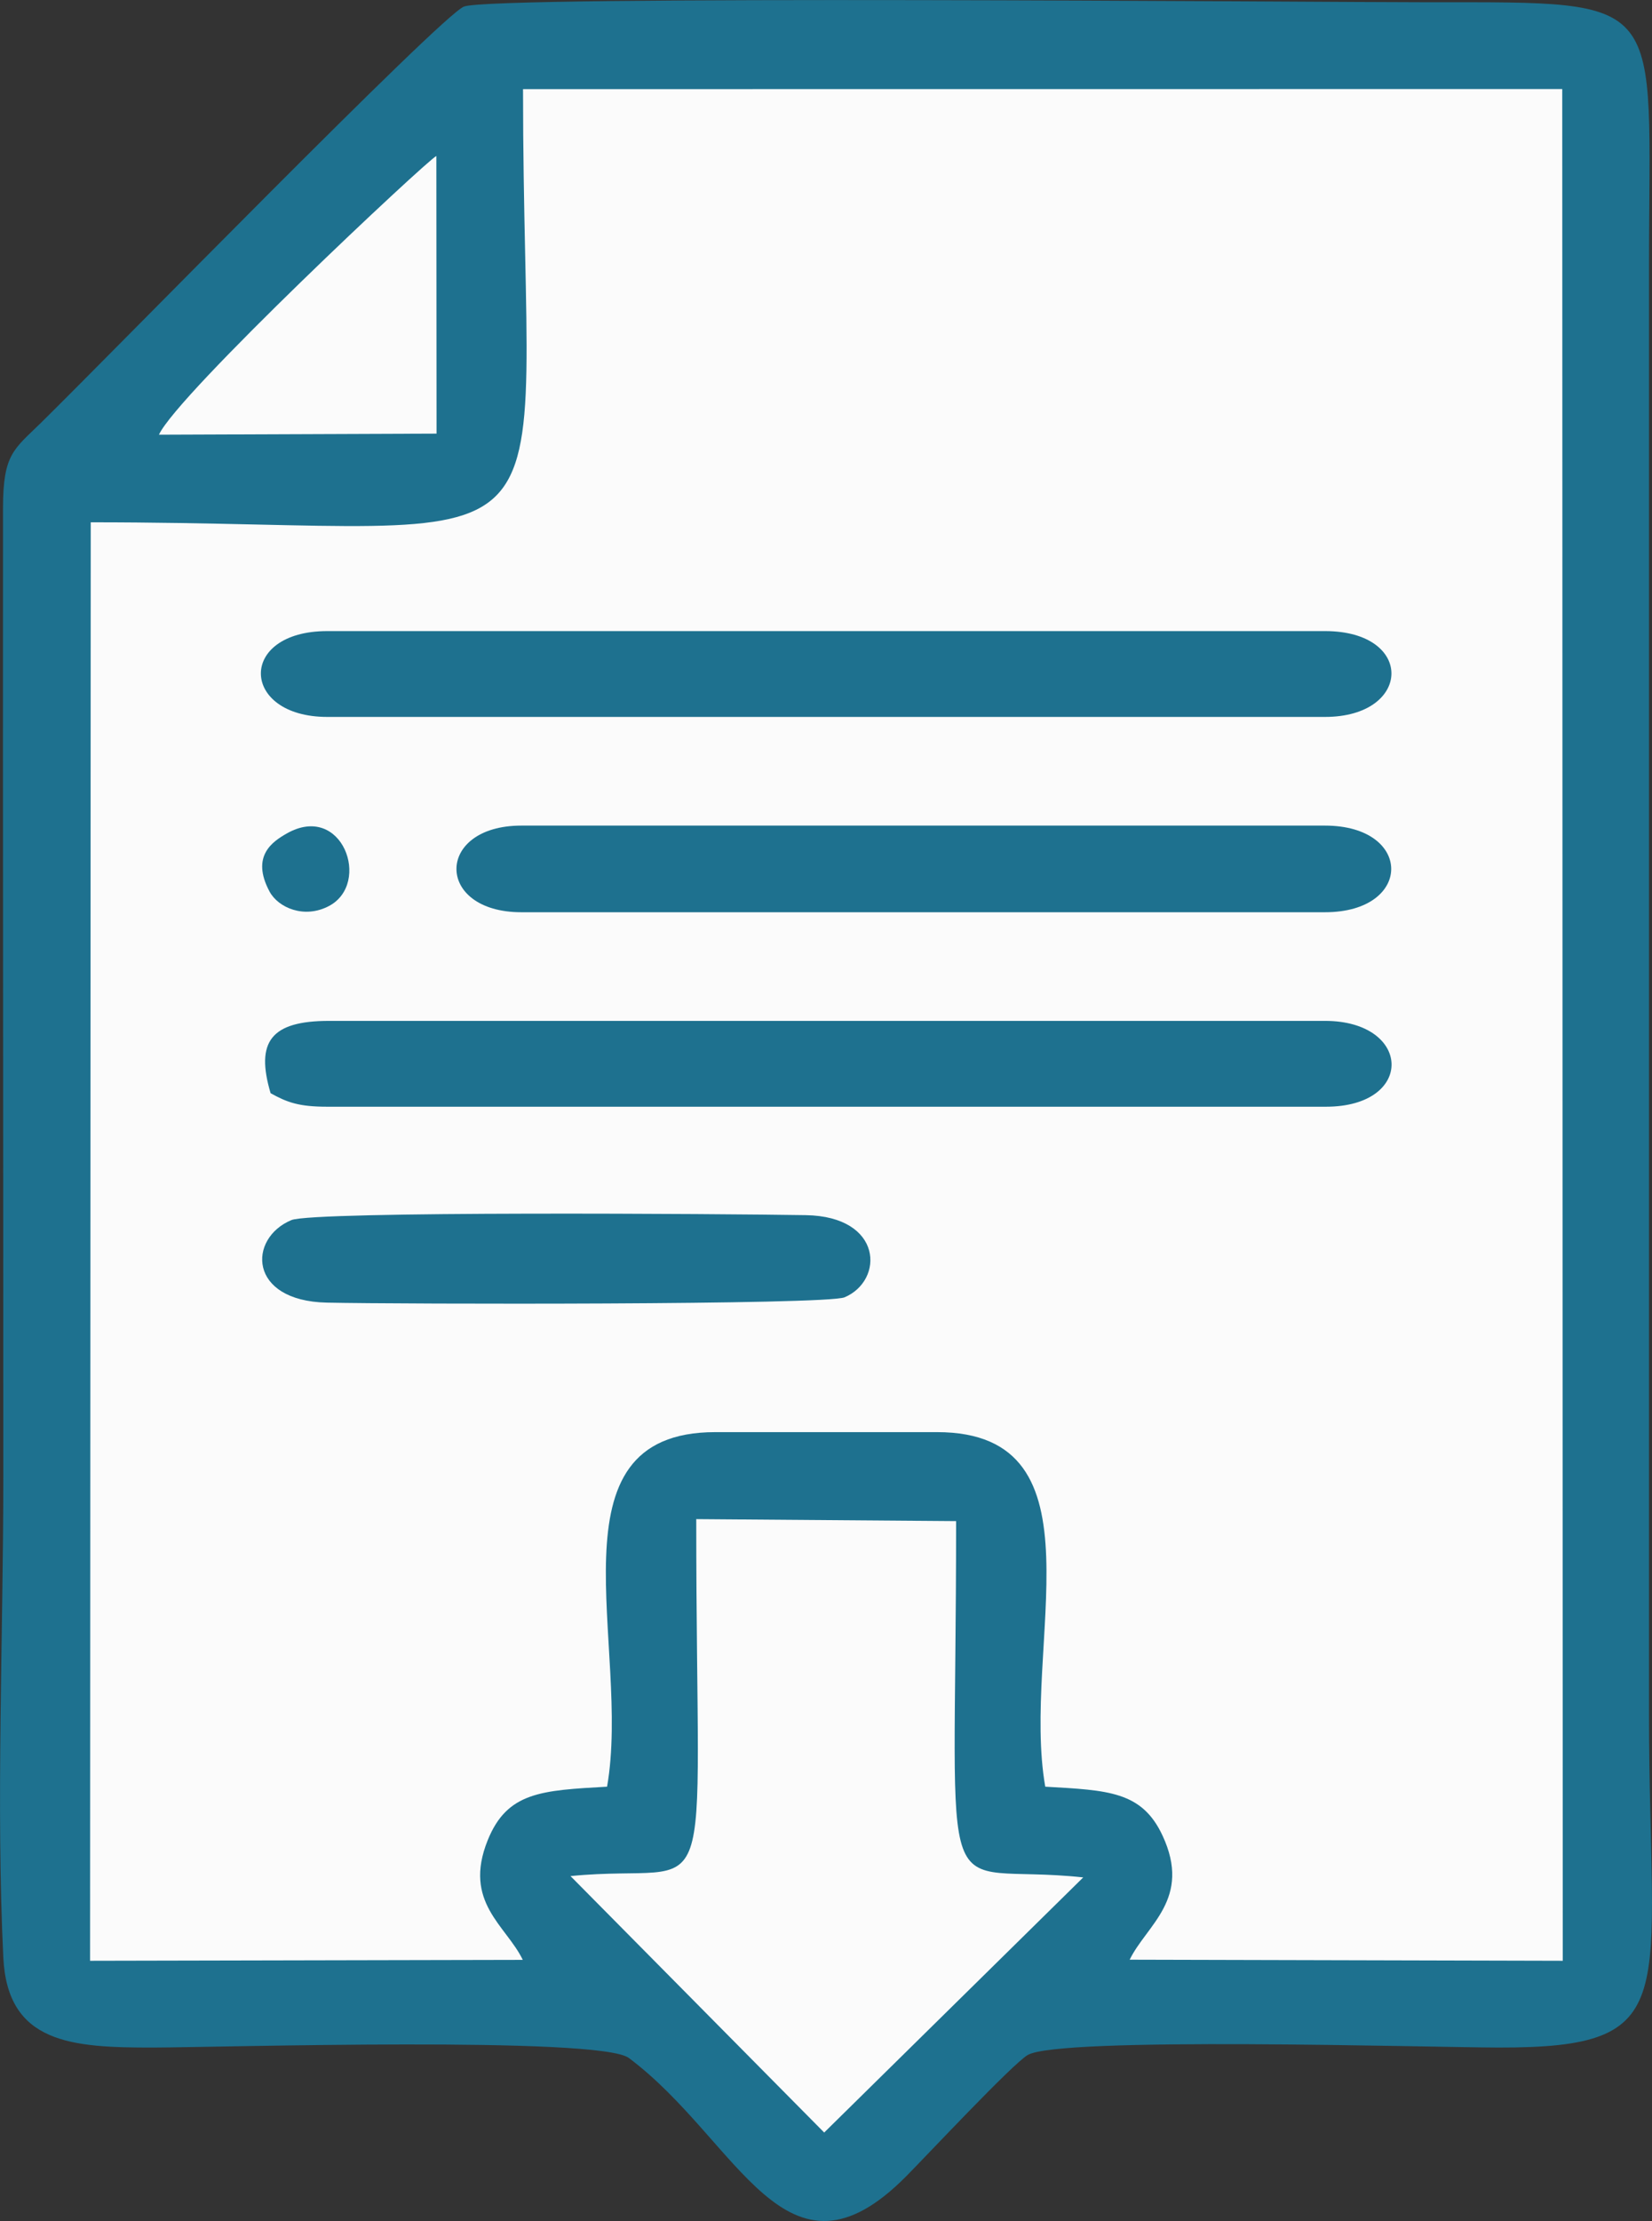 <svg xmlns="http://www.w3.org/2000/svg" xml:space="preserve" style="shape-rendering:geometricPrecision;text-rendering:geometricPrecision;image-rendering:optimizeQuality;fill-rule:evenodd;clip-rule:evenodd" viewBox="5129.87 7606.85 912.3 1225.8"><rect x="5129.87" y="7606.85" width="912.3" height="1225.8" fill="#333333" stroke="none"/><defs><style>.fil0{fill:#1e718f}.fil1{fill:#fbfbfb}</style></defs><g id="Warstwa_x0020_1"><g id="_1411368472800"><path class="fil0" d="M5386.07 7610.48c-12.76 5.13-194.23 191.08-233.62 229.76-14.96 14.69-20.89 17.11-20.92 46.98-.13 178.62.17 357.27.17 535.89 0 85.04-4.07 180.3 0 264.05 2.3 47.47 37.51 49.84 83.26 49.73 35.97-.08 245.95-6.39 262.19 5.76 61.06 45.7 86.39 132.69 153.22 65.23 11.46-11.57 58.08-61.36 66.91-66.8 16.94-10.42 221.46-4.27 259.98-4.19 103.71.23 83.27-27.05 83.27-183.68v-799.69c0-149.29 12.21-145.42-121.53-145.42-60.12 0-517.14-3.95-532.93 2.38z"/><path class="fil1" d="m5179.98 7895.11-.36 793.89 238.95-.5c-9.11-18.92-33.15-31.74-19.4-65.95 10.78-26.8 29.78-27.57 65.95-29.63 13.58-77.33-34.87-195.68 59.77-195.68h122.44c94.61 0 46.25 118.35 59.77 195.68 34.75 1.98 53.37 2.52 64.77 26.99 16.27 34.94-8.79 49.29-18.15 68.49l239.17.6-.28-1033.01-573.9.05c0 279.86 39.78 239.07-238.73 239.07z"/><path class="fil1" d="m5444.93 8642.26 140.09 141.53 143.05-140.8c-83.68-9.04-70.2 31.5-70.2-196.64l-143.5-1.1c-.06 229.62 14.21 188.69-69.44 197.01z"/><path class="fil0" d="M5279.31 8210.19c9.18 5.09 15.61 7.46 31.31 7.46h551.46c49.38 0 47.48-47.37-.48-47.37h-550.02c-32.15 0-40.69 11.52-32.27 39.91zM5310.62 8002.52h550.98c48.06 0 49.74-47.37 0-47.37h-550.98c-49.74 0-48.07 47.37 0 47.37zM5417.76 8110.31h443.84c48.79 0 48.68-47.81 0-47.81h-443.84c-47.69 0-47.83 47.81 0 47.81zM5290.78 8280.22c-24.01 10-24.11 44.62 19.59 45.55 40.92.88 275.8 1.34 285.91-2.94 21.9-9.28 21.34-44.61-21.37-45.34-43.37-.73-271.89-2.36-284.13 2.73z"/><path class="fil1" d="m5217.64 7846.76 153.31-.59-.11-153.24c-5.32 2.56-143.07 131.64-153.2 153.83z"/><path class="fil0" d="M5288.16 8066.89c-7.54 4.31-19.98 12.29-9.45 31.98 4.79 8.95 19.23 15.25 32.9 7.97 23.48-12.51 7.26-57.47-23.45-39.95z"/></g></g></svg>